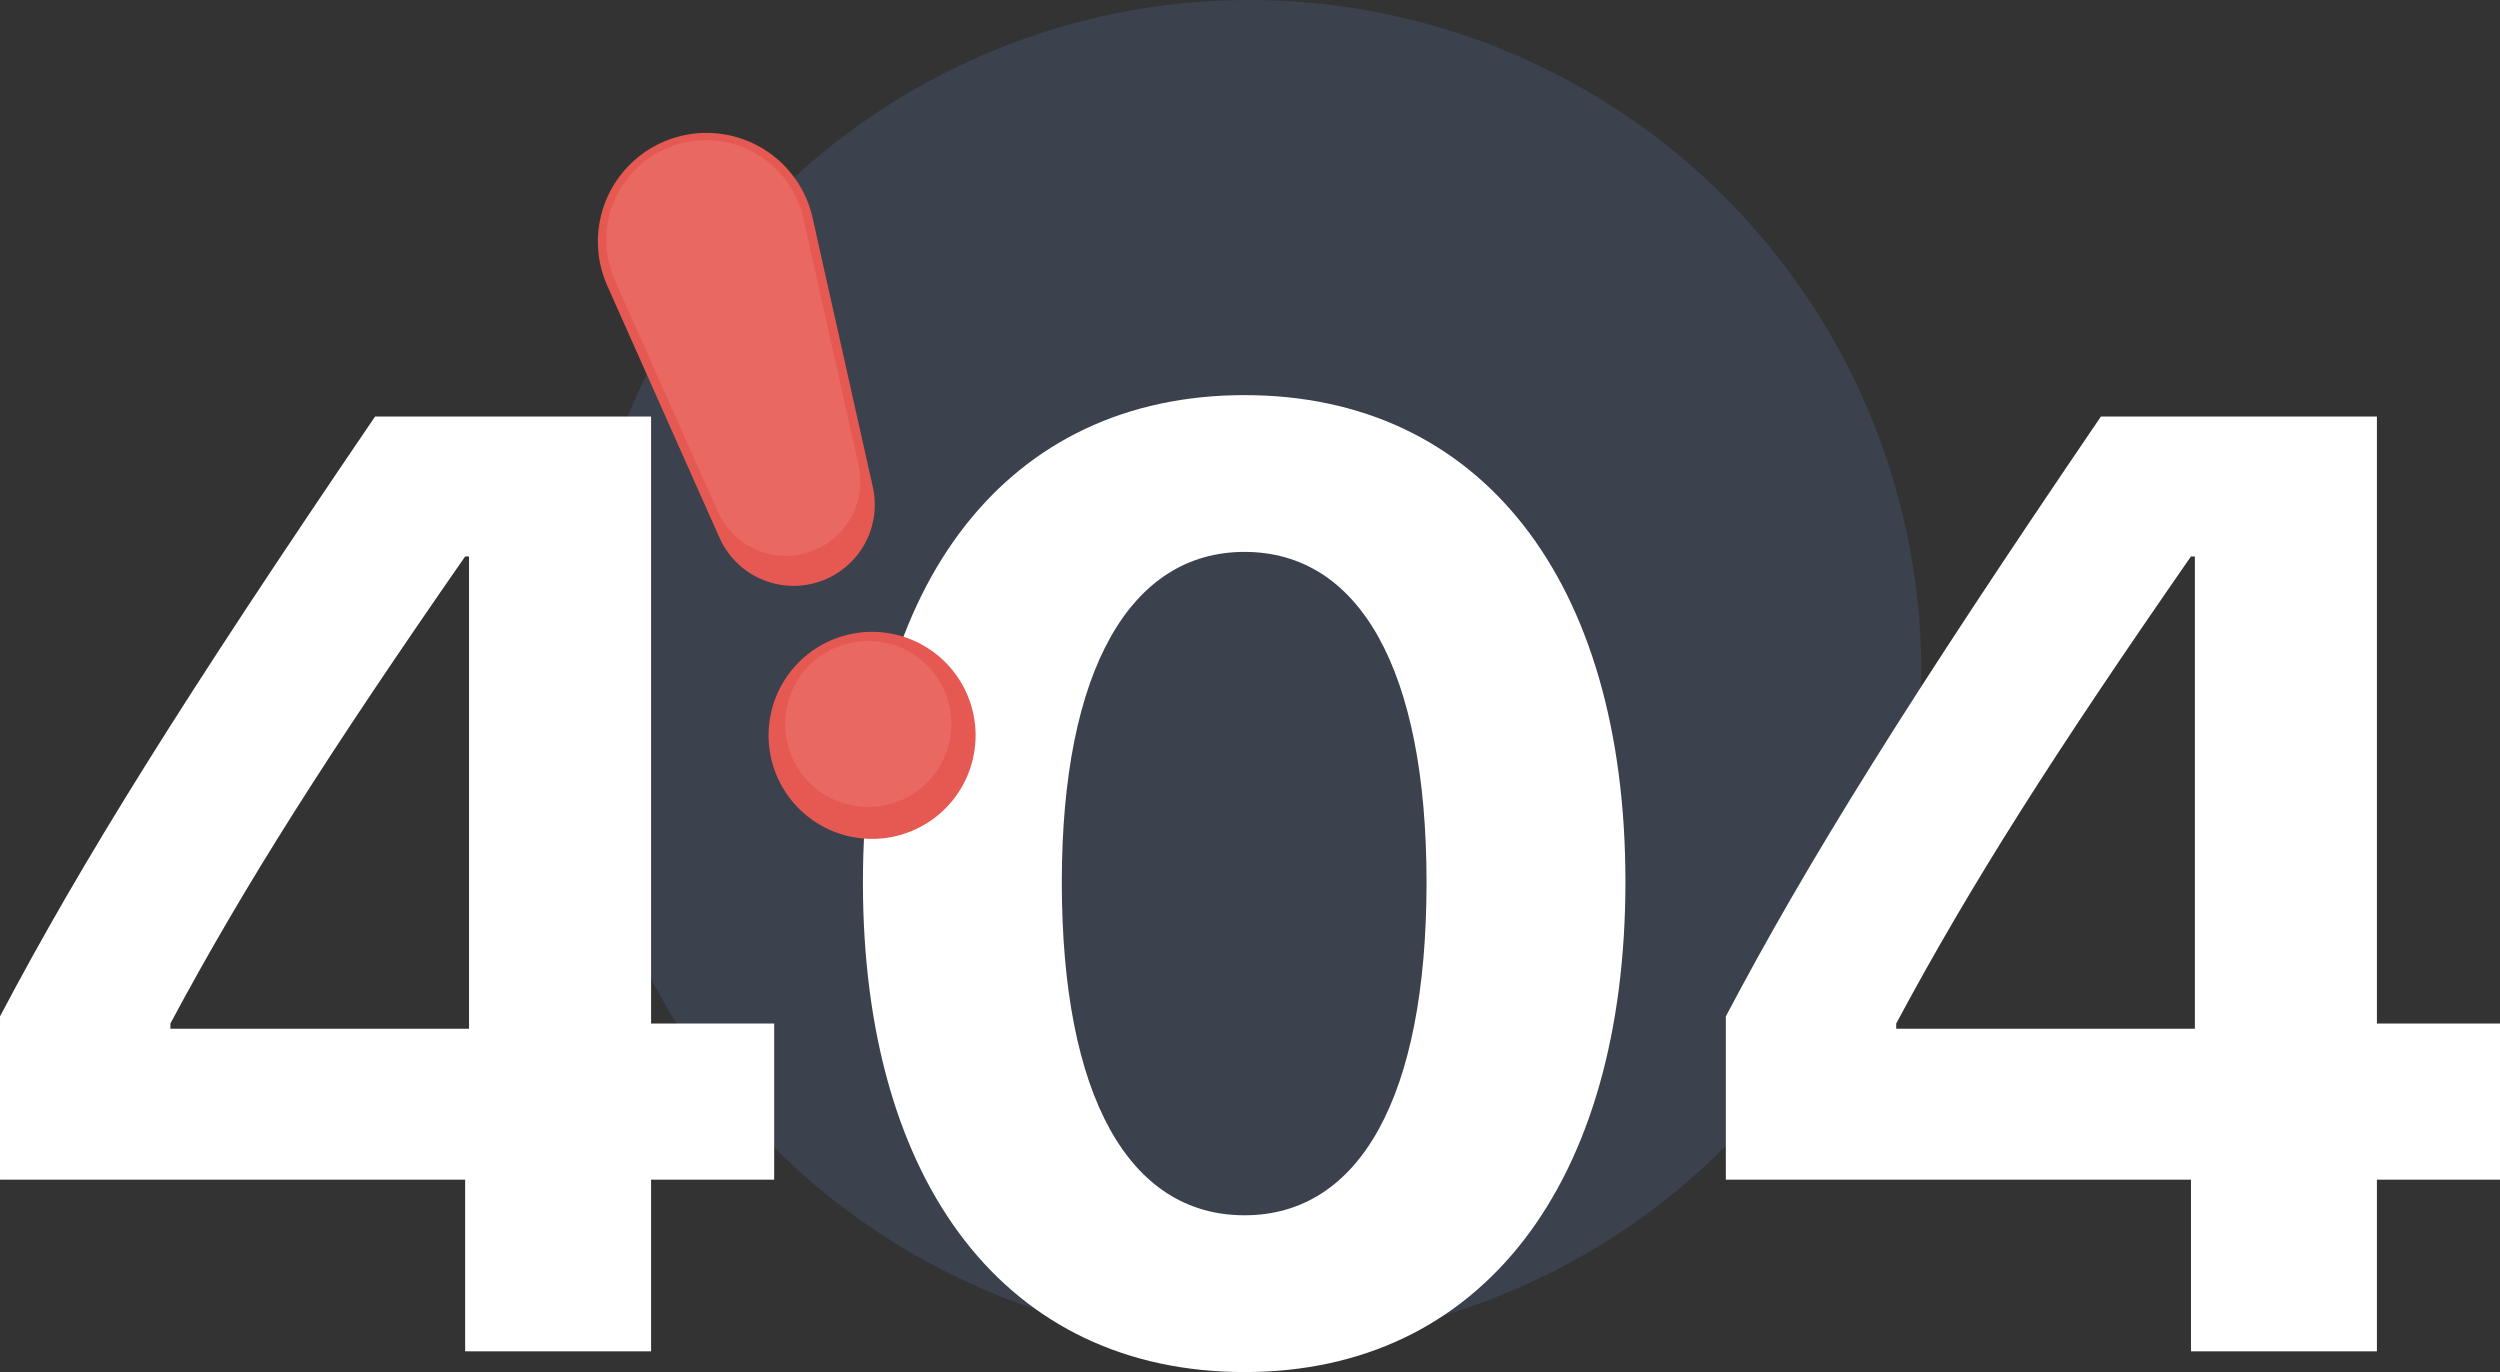 <svg id="page-not-found-dark" xmlns="http://www.w3.org/2000/svg" width="721.678" height="396.075" viewBox="0 0 721.678 396.075">
  <rect x="0" y="0" width="721.678" height="396.075" fill="#333333" stroke="none"/>
  <circle id="Ellipse_847" data-name="Ellipse 847" cx="194" cy="194" r="194" transform="translate(166.624)" fill="#3c414e"/>
  <path id="Path_1971" data-name="Path 1971" d="M-225.349,0h53.672V-49.558h35.532v-45.07h-35.532v-175.23h-79.667c-55.355,81.35-84.716,128.477-108.28,173.173v47.127h134.274Zm-85.09-94.628c21.506-40.208,46-78.545,85.09-134.835h1.122V-93.132h-86.212ZM-.374,5.984c68.446,0,109.963-54.42,109.963-141.568S67.7-276.029-.374-276.029s-110.15,53.485-110.15,140.633C-110.524-48.062-68.82,5.984-.374,5.984Zm0-45.257c-33.288,0-52.737-34.223-52.737-96.124,0-61.34,19.823-95.376,52.737-95.376,33.1,0,52.55,33.849,52.55,95.376C52.176-73.5,32.914-39.272-.374-39.272ZM272.85,0h53.672V-49.558h35.532v-45.07H326.522v-175.23H246.855c-55.355,81.35-84.716,128.477-108.28,173.173v47.127H272.85ZM187.76-94.628c21.506-40.208,46-78.545,85.09-134.835h1.122V-93.132H187.76Z" transform="translate(359.624 390.09)" fill="#fff"/>
  <g id="Group_3557" data-name="Group 3557" transform="translate(-480.087 -265.062)">
    <g id="Group_3558" data-name="Group 3558" transform="translate(652.676 303.42)">
      <path id="Path_1839" data-name="Path 1839" d="M29.88,0A29.88,29.88,0,1,1,0,29.88,29.88,29.88,0,0,1,29.88,0Z" transform="translate(49.275 144.043)" fill="#e65952"/>
      <path id="Path_1779" data-name="Path 1779" d="M264.638,129.559h0a23.425,23.425,0,0,1-28.85-12.68L203.4,44.142A31.365,31.365,0,0,1,219.294,2.731q1.364-.607,2.782-1.083h0A31.365,31.365,0,0,1,262.66,24.535l17.386,77.7A23.425,23.425,0,0,1,264.638,129.559Z" transform="translate(-200.68 -0.011)" fill="#e65952"/>
      <path id="Path_1976" data-name="Path 1976" d="M23.973,0A23.973,23.973,0,1,1,0,23.973,23.973,23.973,0,0,1,23.973,0Z" transform="translate(54.077 146.656)" fill="#e96862"/>
      <path id="Path_1781" data-name="Path 1781" d="M266.35,124.952h0a21.493,21.493,0,0,1-26.471-11.634L210.163,46.579a28.777,28.777,0,0,1,14.584-38Q226,8.027,227.3,7.59h0a28.779,28.779,0,0,1,37.237,21l15.953,71.292A21.493,21.493,0,0,1,266.35,124.952Z" transform="translate(-205.239 -3.977)" fill="#e96862"/>
    </g>
  </g>
</svg>

